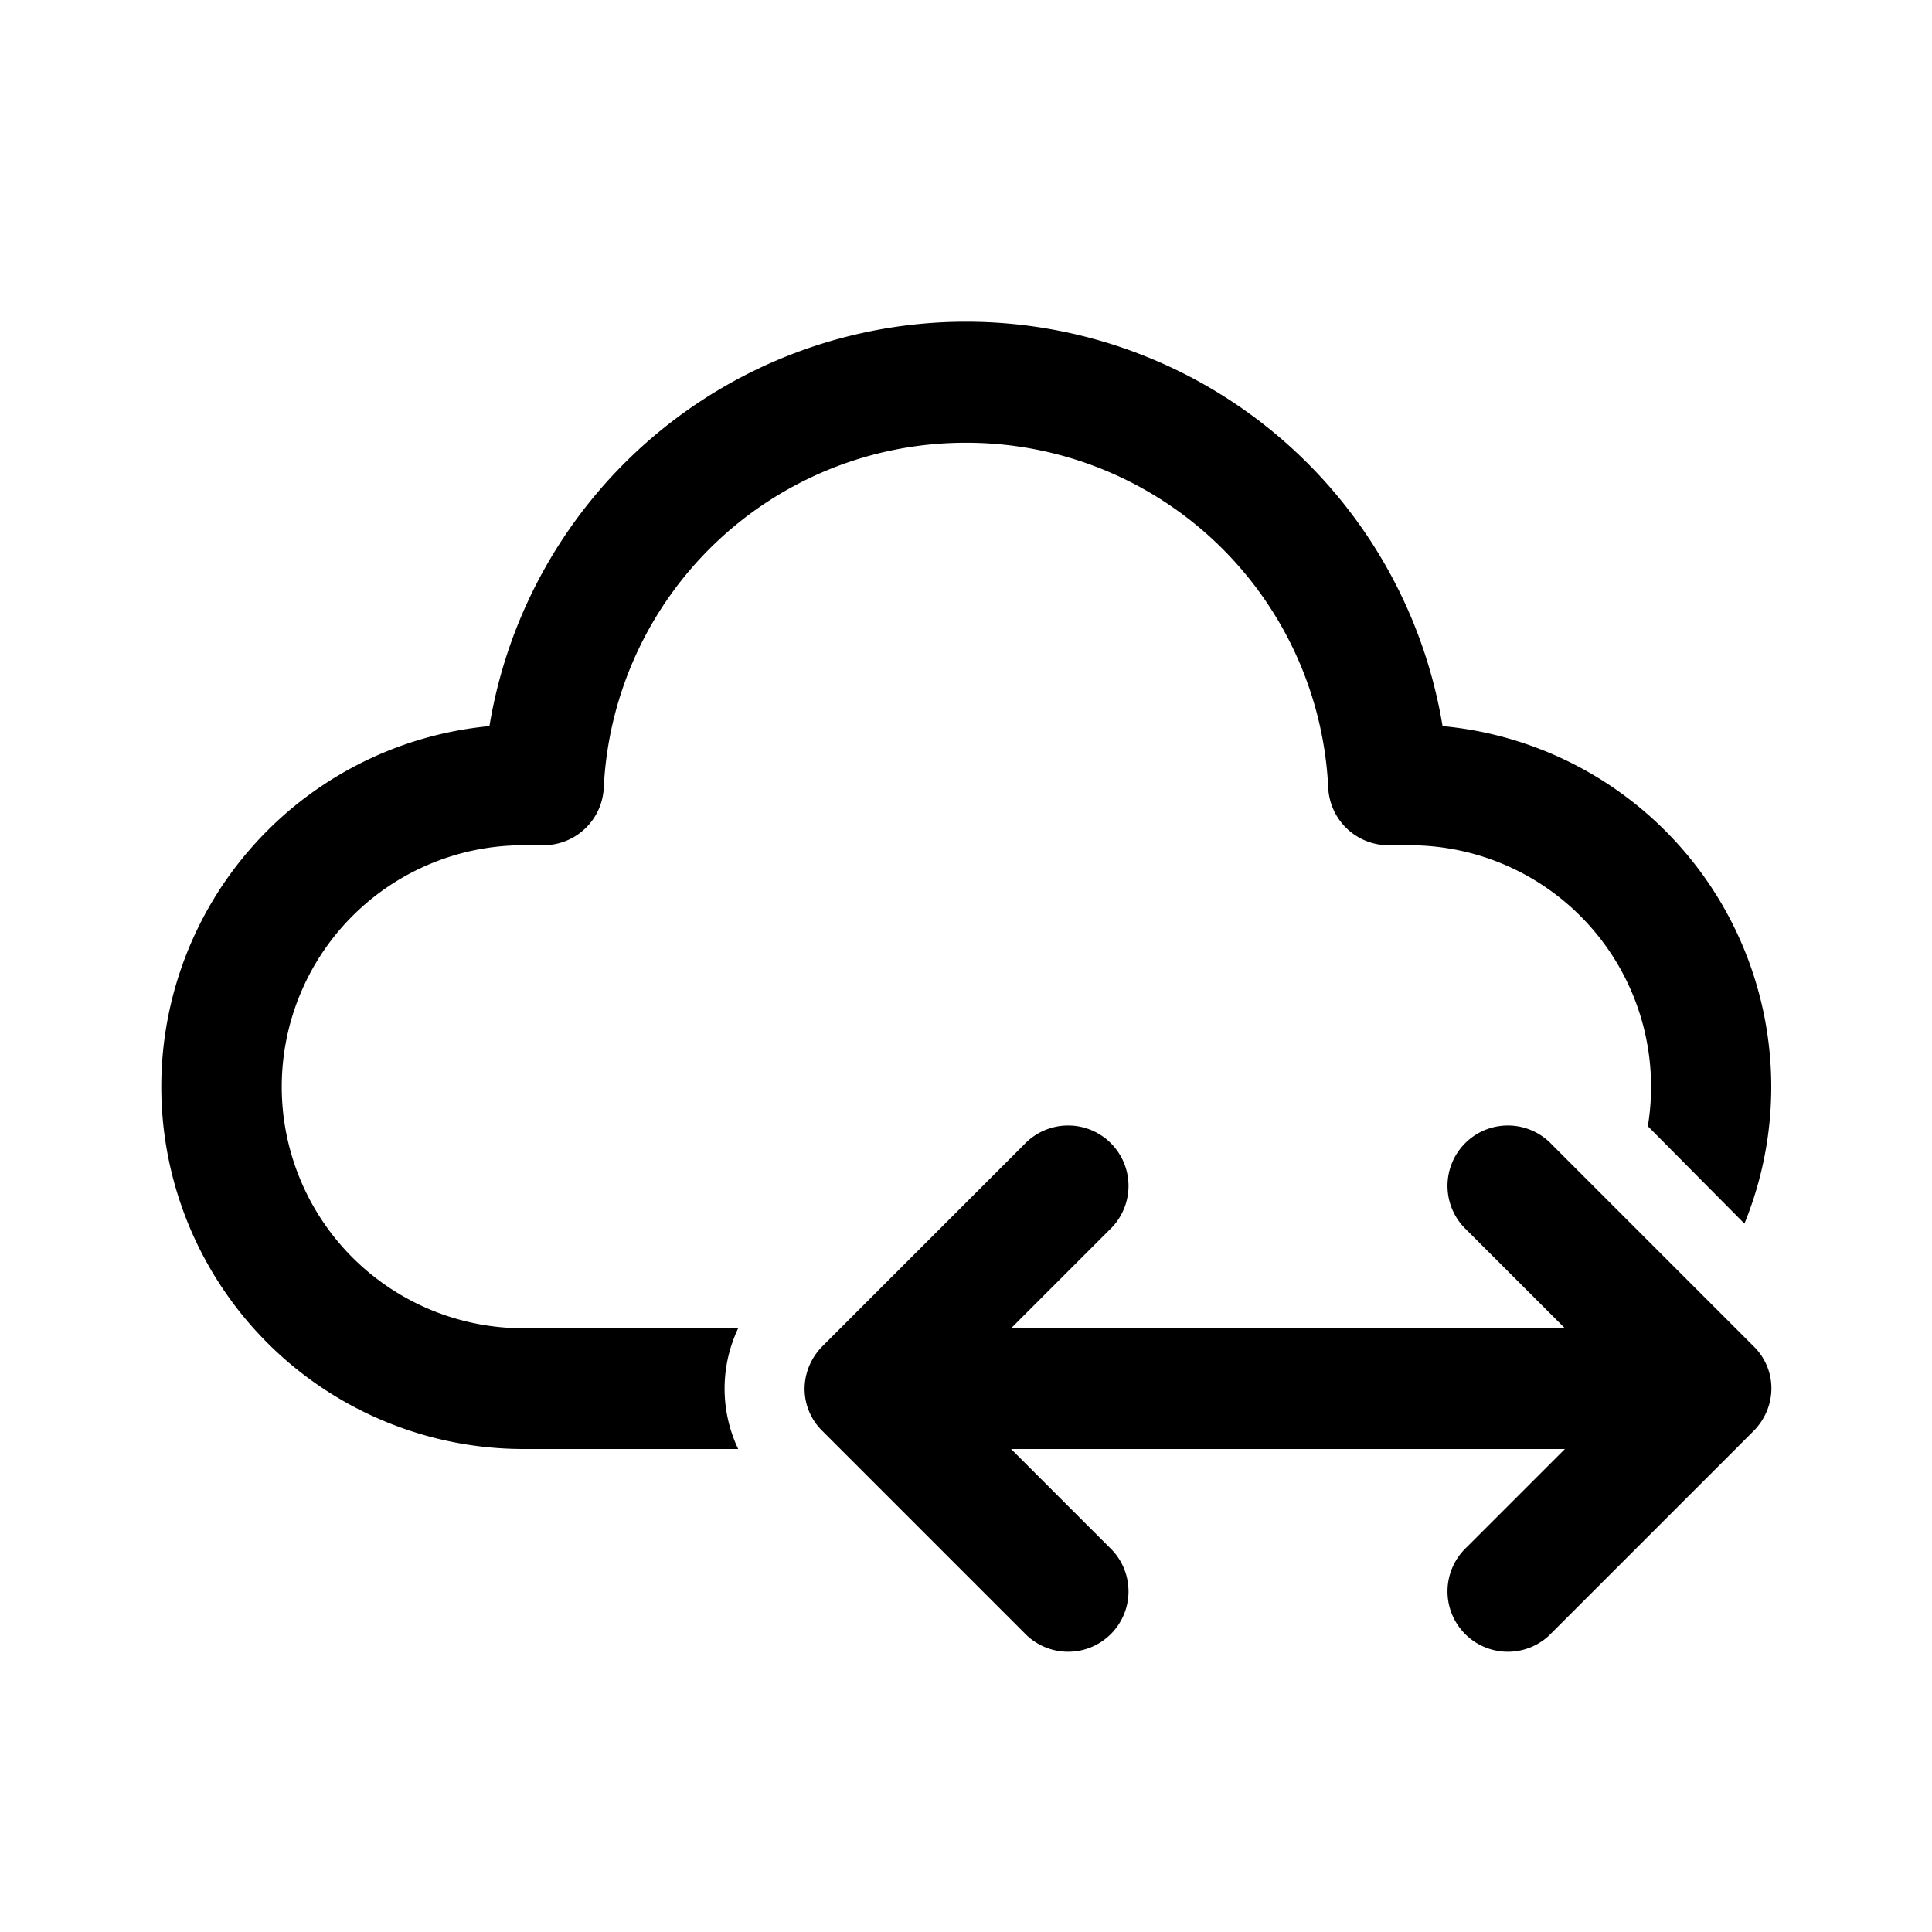 <svg width="24" height="24" viewBox="0 0 24 24" xmlns="http://www.w3.org/2000/svg"><path fill="currentColor" d="M12 5.5a4.5 4.5 0 0 0-4.5 4.29.75.75 0 0 1-.74.71H6.5a3 3 0 1 0 0 6h2.67a1.75 1.75 0 0 0 0 1.5H6.5a4.5 4.5 0 0 1-.42-8.98 6 6 0 0 1 11.84 0 4.5 4.5 0 0 1 3.75 6.18l-1.2-1.21a3 3 0 0 0-2.96-3.49h-.27a.75.75 0 0 1-.74-.71A4.5 4.5 0 0 0 12 5.5Zm1.78 9.78a.75.75 0 1 0-1.06-1.06l-2.5 2.5c-.3.3-.3.77 0 1.06l2.5 2.5a.75.75 0 1 0 1.06-1.06L12.56 18h6.88l-1.22 1.22a.75.75 0 1 0 1.06 1.06l2.5-2.5c.3-.3.3-.77 0-1.06l-2.5-2.5a.75.75 0 1 0-1.06 1.06l1.22 1.22h-6.88l1.22-1.22Z"/></svg>